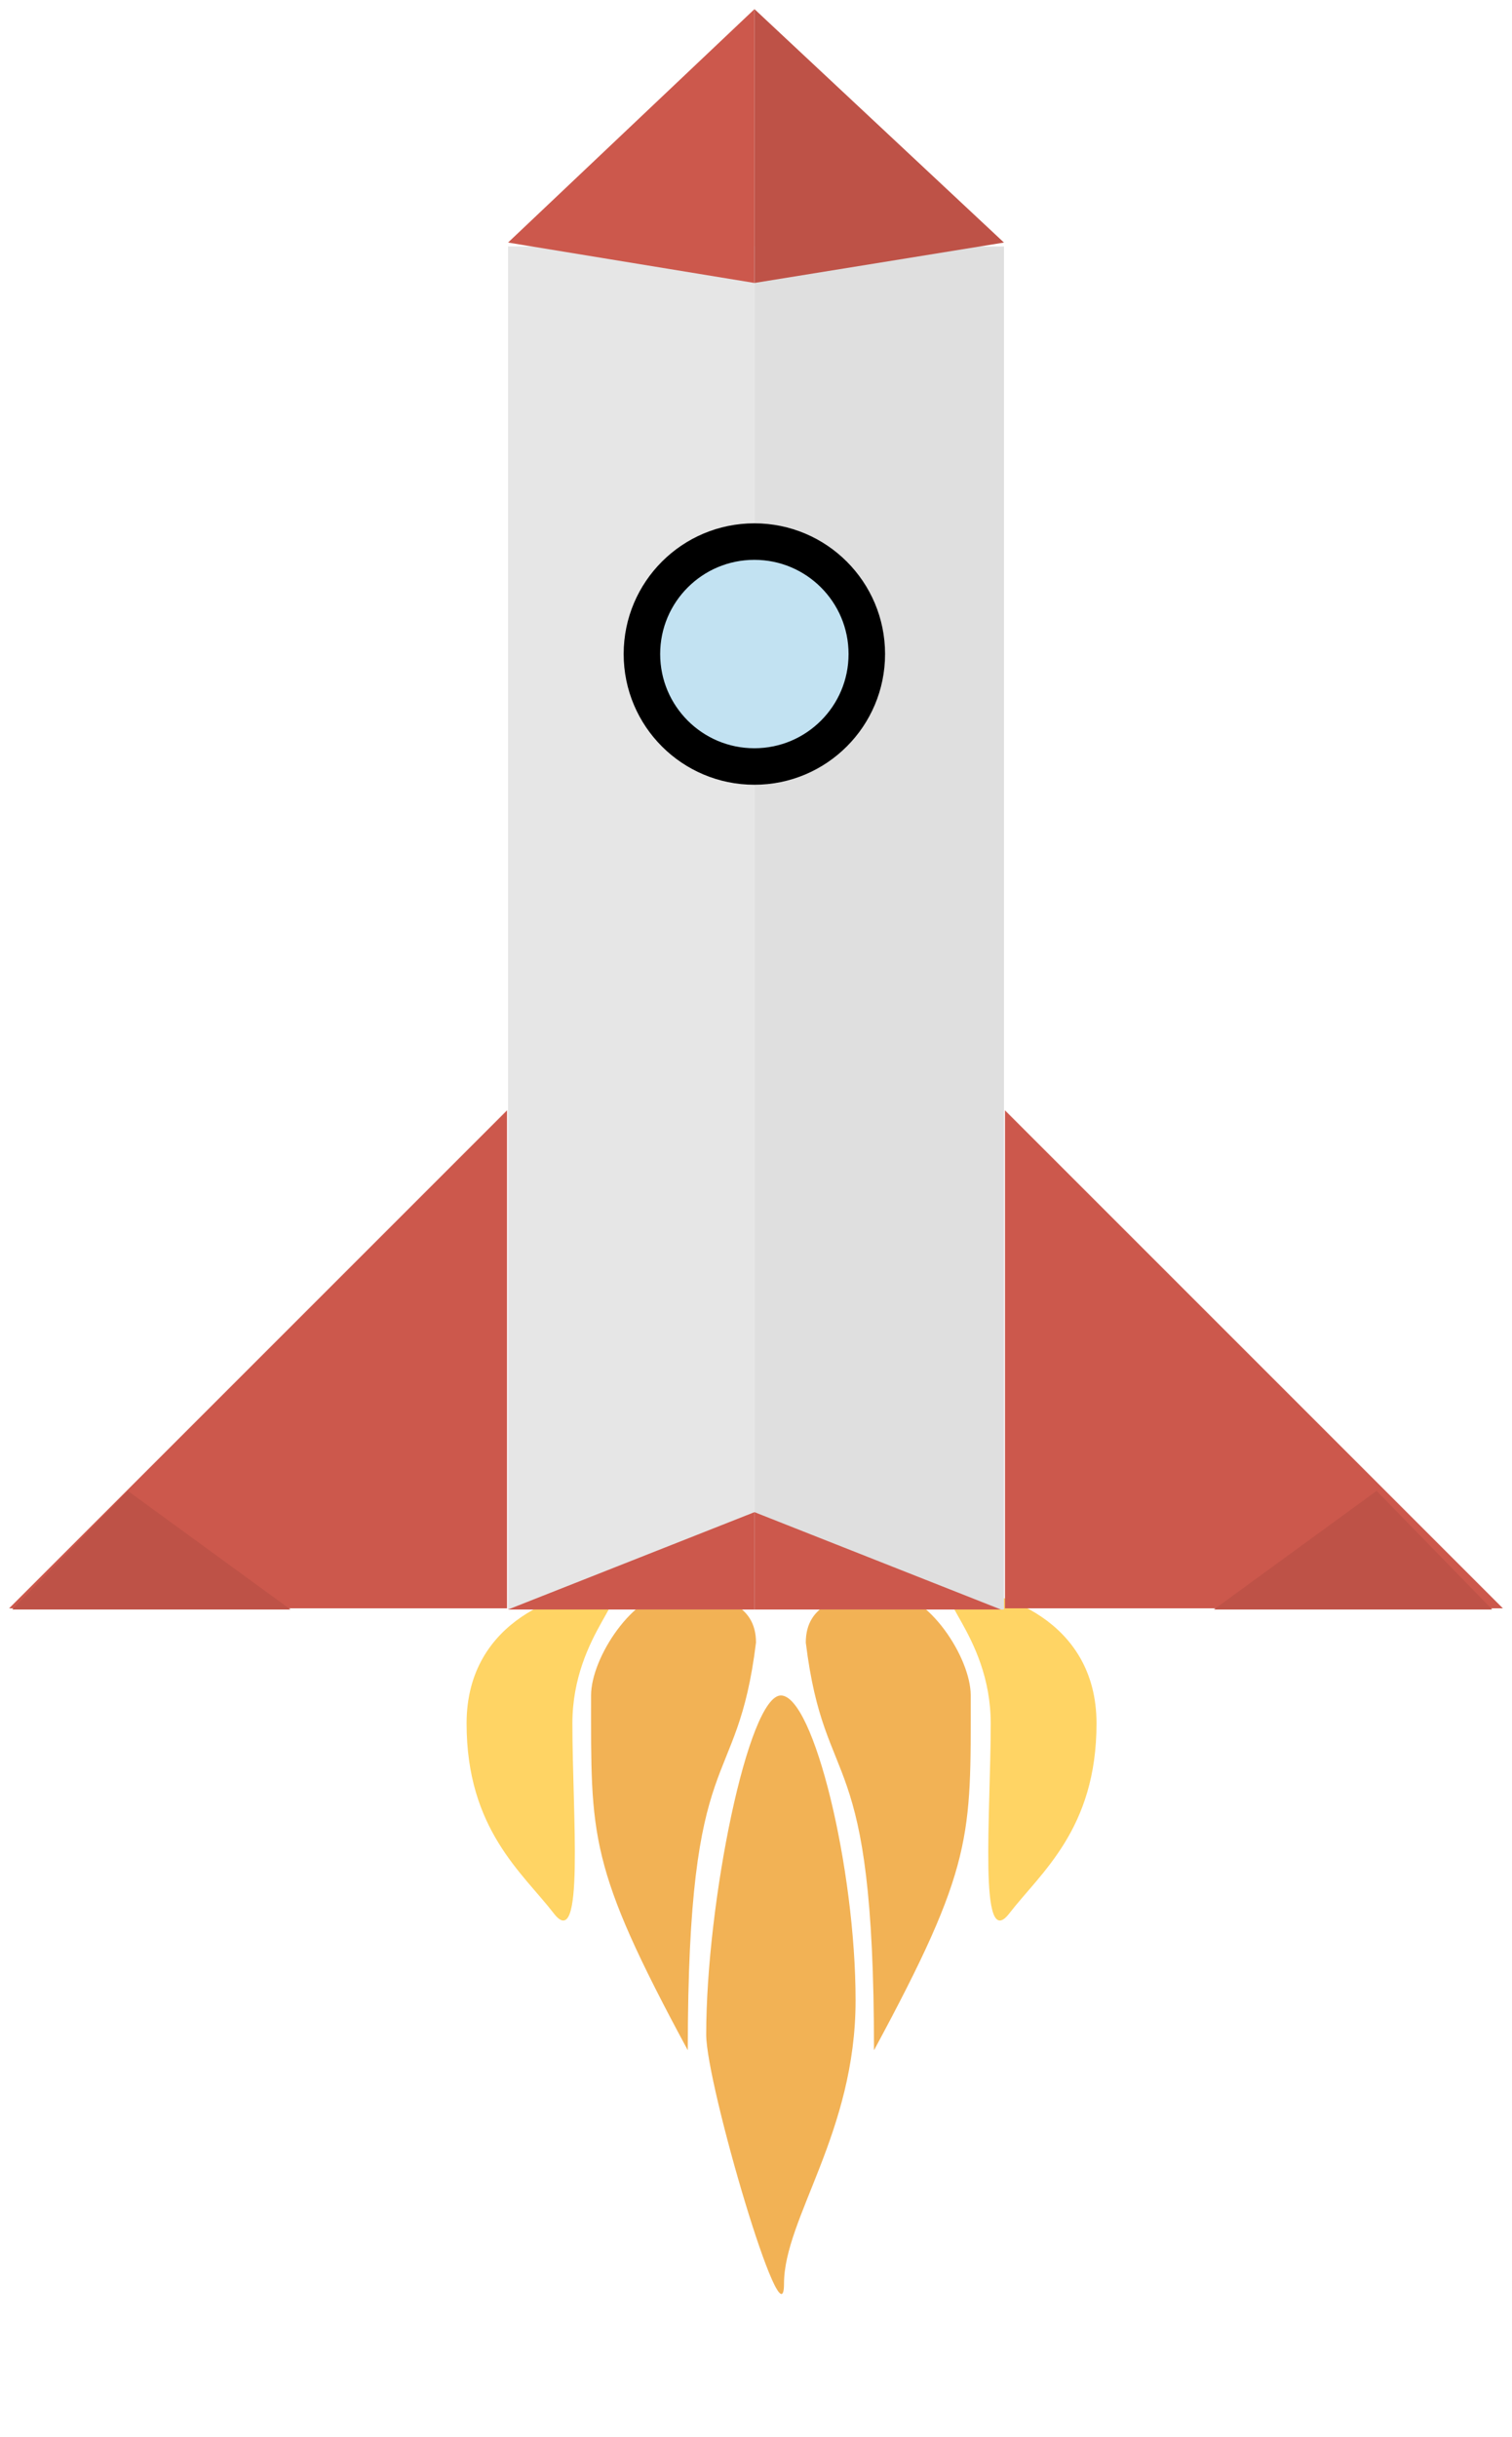 <svg width="497" height="801" viewBox="0 0 497 801" fill="none" xmlns="http://www.w3.org/2000/svg">
<g id="Group 1">
<g id="rokcet">
<g id="rocket-flame">
<path id="Ellipse 1" d="M188.148 566.452C188.148 596.394 192.24 642.148 182.011 628.85C171.781 615.552 153.369 601.231 153.369 566.452C153.369 531.673 186.513 522.467 198.377 522.467C210.241 522.467 188.148 536.51 188.148 566.452Z" fill="#FFD464"/>
<path id="Ellipse 2" d="M325.651 566.452C325.651 596.394 321.56 642.148 331.789 628.85C342.018 615.552 360.43 601.231 360.43 566.452C360.43 531.673 327.286 522.467 315.422 522.467C303.558 522.467 325.651 536.51 325.651 566.452Z" fill="#FFD464"/>
<path id="Ellipse 3" d="M248.5 539.856C242.176 591.122 226.081 570.377 226.081 673.858C193.263 613.098 194.286 603.765 194.286 557.246C194.286 544.662 208.453 523.49 220.881 523.49C237.248 523.49 248.5 527.272 248.5 539.856Z" fill="#F2B255"/>
<path id="Ellipse 6" d="M264.867 539.856C271.191 591.122 287.286 570.377 287.286 673.858C320.104 613.098 319.081 603.765 319.081 557.246C319.081 544.662 304.914 523.49 292.486 523.49C276.119 523.49 264.867 527.272 264.867 539.856Z" fill="#F2B255"/>
<path id="Ellipse 5" d="M281.233 657.492C281.233 700.992 257.706 729.096 257.706 750.577C257.706 772.058 232.133 685.11 232.133 668.744C232.133 625.243 245.949 557.246 256.683 557.246C267.417 557.246 281.233 613.991 281.233 657.492Z" fill="#F2B255"/>
</g>
<g id="roket">
<g id="Rectangle 1" filter="url(#filter0_d)">
<path d="M167 81H248V529H167V81Z" fill="#E6E6E6"/>
</g>
<g id="Rectangle 2" filter="url(#filter1_d)">
<path d="M166.667 528.604V364.938L3 528.604H166.667Z" fill="#CC584C"/>
</g>
<g id="Rectangle 8" filter="url(#filter2_d)">
<path d="M248 93V3L167 79.719L248 93Z" fill="#CC584C"/>
</g>
<g id="Rectangle 5" filter="url(#filter3_d)">
<path d="M330.333 528.604V364.938L494 528.604H330.333Z" fill="#CC584C"/>
</g>
<g id="Rectangle 7" filter="url(#filter4_d)">
<path d="M248 81H330V529H248V81Z" fill="#DFDFDF"/>
</g>
<g id="Rectangle 10" filter="url(#filter5_d)">
<path d="M248 529L167 529L248 497L248 529Z" fill="#CC584C"/>
</g>
<path id="Rectangle 12" d="M95.5 529L4 529L42 490L95.5 529Z" fill="#BE5247"/>
<path id="Rectangle 13" d="M399 529L490.5 529L452.5 490L399 529Z" fill="#BE5247"/>
<g id="Rectangle 11" filter="url(#filter6_d)">
<path d="M248 529L329 529L248 497L248 529Z" fill="#CC584C"/>
</g>
<path id="Ellipse 8" d="M284.925 214.962C284.925 235.376 268.376 251.925 247.962 251.925C227.549 251.925 211 235.376 211 214.962C211 194.549 227.549 178 247.962 178C268.376 178 284.925 194.549 284.925 214.962Z" fill="#C2E2F2" stroke="black" stroke-width="12"/>
<g id="Rectangle 9" filter="url(#filter7_d)">
<path d="M248 93V3L330 79.719L248 93Z" fill="#BE5247"/>
</g>
</g>
</g>
</g>
<defs>
<filter id="filter0_d" x="164" y="78" width="87" height="454" filterUnits="userSpaceOnUse" color-interpolation-filters="sRGB">
<feFlood flood-opacity="0" result="BackgroundImageFix"/>
<feColorMatrix in="SourceAlpha" type="matrix" values="0 0 0 0 0 0 0 0 0 0 0 0 0 0 0 0 0 0 127 0"/>
<feOffset/>
<feGaussianBlur stdDeviation="1.5"/>
<feColorMatrix type="matrix" values="0 0 0 0 0 0 0 0 0 0 0 0 0 0 0 0 0 0 0.25 0"/>
<feBlend mode="normal" in2="BackgroundImageFix" result="effect1_dropShadow"/>
<feBlend mode="normal" in="SourceGraphic" in2="effect1_dropShadow" result="shape"/>
</filter>
<filter id="filter1_d" x="0" y="361.938" width="169.667" height="169.667" filterUnits="userSpaceOnUse" color-interpolation-filters="sRGB">
<feFlood flood-opacity="0" result="BackgroundImageFix"/>
<feColorMatrix in="SourceAlpha" type="matrix" values="0 0 0 0 0 0 0 0 0 0 0 0 0 0 0 0 0 0 127 0"/>
<feOffset/>
<feGaussianBlur stdDeviation="1.5"/>
<feColorMatrix type="matrix" values="0 0 0 0 0 0 0 0 0 0 0 0 0 0 0 0 0 0 0.25 0"/>
<feBlend mode="normal" in2="BackgroundImageFix" result="effect1_dropShadow"/>
<feBlend mode="normal" in="SourceGraphic" in2="effect1_dropShadow" result="shape"/>
</filter>
<filter id="filter2_d" x="164" y="0" width="87" height="96" filterUnits="userSpaceOnUse" color-interpolation-filters="sRGB">
<feFlood flood-opacity="0" result="BackgroundImageFix"/>
<feColorMatrix in="SourceAlpha" type="matrix" values="0 0 0 0 0 0 0 0 0 0 0 0 0 0 0 0 0 0 127 0"/>
<feOffset/>
<feGaussianBlur stdDeviation="1.5"/>
<feColorMatrix type="matrix" values="0 0 0 0 0 0 0 0 0 0 0 0 0 0 0 0 0 0 0.25 0"/>
<feBlend mode="normal" in2="BackgroundImageFix" result="effect1_dropShadow"/>
<feBlend mode="normal" in="SourceGraphic" in2="effect1_dropShadow" result="shape"/>
</filter>
<filter id="filter3_d" x="327.333" y="361.938" width="169.667" height="169.667" filterUnits="userSpaceOnUse" color-interpolation-filters="sRGB">
<feFlood flood-opacity="0" result="BackgroundImageFix"/>
<feColorMatrix in="SourceAlpha" type="matrix" values="0 0 0 0 0 0 0 0 0 0 0 0 0 0 0 0 0 0 127 0"/>
<feOffset/>
<feGaussianBlur stdDeviation="1.5"/>
<feColorMatrix type="matrix" values="0 0 0 0 0 0 0 0 0 0 0 0 0 0 0 0 0 0 0.25 0"/>
<feBlend mode="normal" in2="BackgroundImageFix" result="effect1_dropShadow"/>
<feBlend mode="normal" in="SourceGraphic" in2="effect1_dropShadow" result="shape"/>
</filter>
<filter id="filter4_d" x="245" y="78" width="88" height="454" filterUnits="userSpaceOnUse" color-interpolation-filters="sRGB">
<feFlood flood-opacity="0" result="BackgroundImageFix"/>
<feColorMatrix in="SourceAlpha" type="matrix" values="0 0 0 0 0 0 0 0 0 0 0 0 0 0 0 0 0 0 127 0"/>
<feOffset/>
<feGaussianBlur stdDeviation="1.5"/>
<feColorMatrix type="matrix" values="0 0 0 0 0 0 0 0 0 0 0 0 0 0 0 0 0 0 0.13 0"/>
<feBlend mode="normal" in2="BackgroundImageFix" result="effect1_dropShadow"/>
<feBlend mode="normal" in="SourceGraphic" in2="effect1_dropShadow" result="shape"/>
</filter>
<filter id="filter5_d" x="164" y="494" width="87" height="38" filterUnits="userSpaceOnUse" color-interpolation-filters="sRGB">
<feFlood flood-opacity="0" result="BackgroundImageFix"/>
<feColorMatrix in="SourceAlpha" type="matrix" values="0 0 0 0 0 0 0 0 0 0 0 0 0 0 0 0 0 0 127 0"/>
<feOffset/>
<feGaussianBlur stdDeviation="1.5"/>
<feColorMatrix type="matrix" values="0 0 0 0 0 0 0 0 0 0 0 0 0 0 0 0 0 0 0.25 0"/>
<feBlend mode="normal" in2="BackgroundImageFix" result="effect1_dropShadow"/>
<feBlend mode="normal" in="SourceGraphic" in2="effect1_dropShadow" result="shape"/>
</filter>
<filter id="filter6_d" x="245" y="494" width="87" height="38" filterUnits="userSpaceOnUse" color-interpolation-filters="sRGB">
<feFlood flood-opacity="0" result="BackgroundImageFix"/>
<feColorMatrix in="SourceAlpha" type="matrix" values="0 0 0 0 0 0 0 0 0 0 0 0 0 0 0 0 0 0 127 0"/>
<feOffset/>
<feGaussianBlur stdDeviation="1.5"/>
<feColorMatrix type="matrix" values="0 0 0 0 0 0 0 0 0 0 0 0 0 0 0 0 0 0 0.25 0"/>
<feBlend mode="normal" in2="BackgroundImageFix" result="effect1_dropShadow"/>
<feBlend mode="normal" in="SourceGraphic" in2="effect1_dropShadow" result="shape"/>
</filter>
<filter id="filter7_d" x="245" y="0" width="88" height="96" filterUnits="userSpaceOnUse" color-interpolation-filters="sRGB">
<feFlood flood-opacity="0" result="BackgroundImageFix"/>
<feColorMatrix in="SourceAlpha" type="matrix" values="0 0 0 0 0 0 0 0 0 0 0 0 0 0 0 0 0 0 127 0"/>
<feOffset/>
<feGaussianBlur stdDeviation="1.5"/>
<feColorMatrix type="matrix" values="0 0 0 0 0 0 0 0 0 0 0 0 0 0 0 0 0 0 0.25 0"/>
<feBlend mode="normal" in2="BackgroundImageFix" result="effect1_dropShadow"/>
<feBlend mode="normal" in="SourceGraphic" in2="effect1_dropShadow" result="shape"/>
</filter>
</defs>
</svg>
